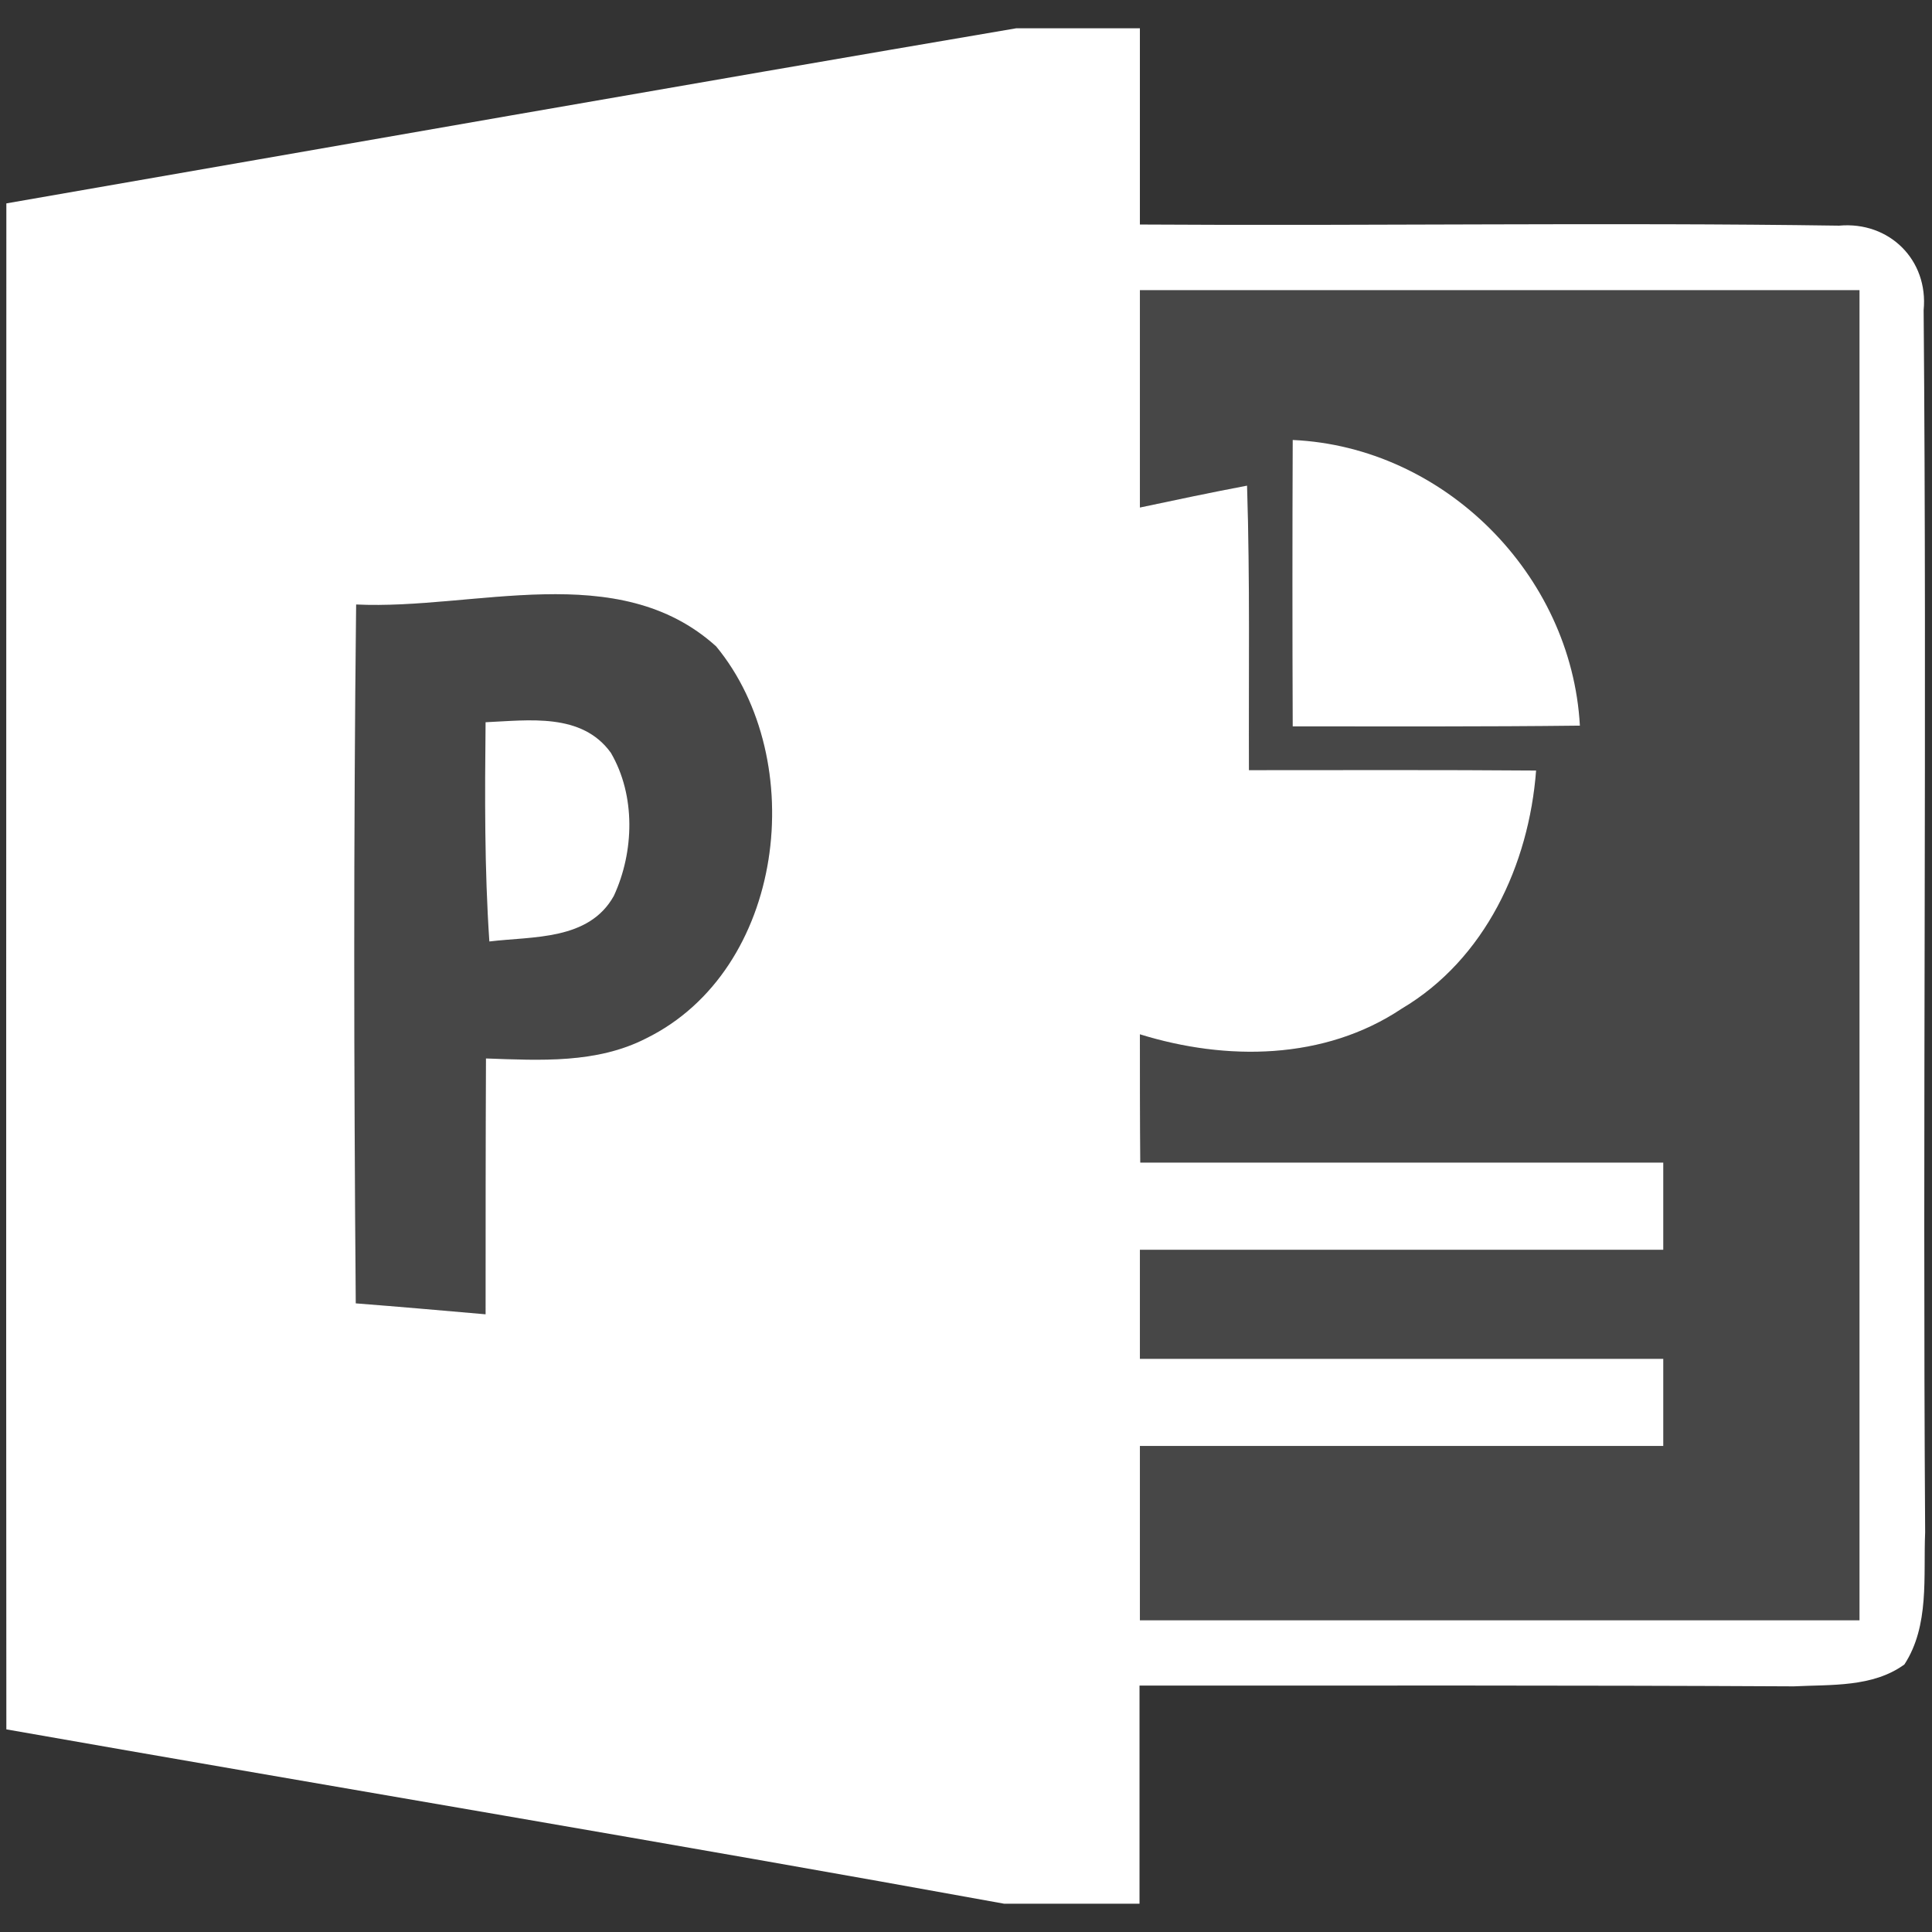 <?xml version="1.0" encoding="utf-8"?>
<!-- Generator: Adobe Illustrator 19.2.0, SVG Export Plug-In . SVG Version: 6.00 Build 0)  -->
<svg version="1.1" id="icon" xmlns="http://www.w3.org/2000/svg" xmlns:xlink="http://www.w3.org/1999/xlink" x="0px" y="0px"
	 viewBox="0 0 512 512" style="enable-background:new 0 0 512 512;" xml:space="preserve">
<rect x="0" y="0" width="512" height="512" fill="#333333" stroke="none"/>
<style type="text/css">
	.st0{opacity:0.1;fill:#FFFFFF;}
	.st1{fill:#FFFFFF;}
</style>
<g id="g3607" transform="translate(-223.016,0)">
	<path id="path74_1_" class="st0" d="M317.4,160.2c31.4,1.5,69.4-12.4,95.4,11.1
		c24.9,30.2,18.3,85.8-18.6,103.9c-13.1,6.7-28.1,5.8-42.4,5.3c-0.1,22.6-0.1,45.2-0.1,67.8c-11.4-1-22.9-2-34.4-2.9
		C316.8,283.7,316.7,221.9,317.4,160.2z"/>
	<path id="path54_1_" class="st0" d="M525.1,76.9c63.6,0,127.1,0,190.7,0c0,117.5,0,235,0,352.5
		c-63.6,0-127.1,0-190.7,0c0-15.4,0-30.8,0-46.2c46.2,0,92.5,0,138.7,0c0-7.7,0-15.4,0-23.1c-46.2,0-92.5,0-138.7,0
		c0-9.7,0-19.2,0-28.9c46.2,0,92.5,0,138.7,0c0-7.7,0-15.4,0-23.1c-46.2,0-92.5,0-138.6,0c-0.1-11.3-0.1-22.7-0.1-34
		c22.9,7.1,48.9,6.9,69.4-6.8c22.1-13.1,33.7-38.1,35.6-63.1c-25.4-0.2-50.7-0.1-76.1-0.1c-0.1-25.1,0.3-50.3-0.5-75.4
		c-9.5,1.8-19,3.8-28.4,5.8C525.1,115.3,525.1,96,525.1,76.9z"/>
	<path id="path60" class="st1" d="M565.6,116.6c40.2,1.8,73.9,35.7,76.1,75.7
		c-25.4,0.3-50.7,0.2-76.1,0.2C565.5,167.1,565.5,141.8,565.6,116.6z"/>
	<path class="st1" d="M732.8,82.2c1.3-13.3-9.1-23.6-22.4-22.4c-61.7-0.9-123.6,0.1-185.3-0.3c0-17.3,0-34.7,0-52h-32.8
		C403,22.7,313.9,38.4,224.7,53.9c0,134.8-0.1,269.6,0,404.4c88.1,15.5,176.4,30.2,264.4,46.2h35.9c0-19.2,0-38.5,0-57.8
		c57.8,0,115.6-0.1,173.4,0.2c9.9-0.5,20.9,0.3,29.3-5.8c6.7-10.3,5-23.3,5.5-35C732.5,298.1,733.7,190.1,732.8,82.2z M394.2,275.2
		c-13.1,6.7-28.1,5.8-42.4,5.3c-0.1,22.6-0.1,45.2-0.1,67.8c-11.4-1-22.9-2-34.4-2.9c-0.5-61.7-0.6-123.5,0.1-185.2
		c31.4,1.5,69.4-12.4,95.4,11.1C437.7,201.5,431.1,257.1,394.2,275.2z M715.8,429.4c-63.6,0-127.1,0-190.7,0c0-15.4,0-30.8,0-46.2
		c46.2,0,92.5,0,138.7,0c0-7.7,0-15.4,0-23.1c-46.2,0-92.5,0-138.7,0c0-9.7,0-19.2,0-28.9c46.2,0,92.5,0,138.7,0
		c0-7.7,0-15.4,0-23.1c-46.2,0-92.5,0-138.6,0c-0.1-11.3-0.1-22.7-0.1-34c22.9,7.1,48.9,6.9,69.4-6.8c22.1-13.1,33.7-38.1,35.6-63.1
		c-25.4-0.2-50.7-0.1-76.1-0.1c-0.1-25.1,0.3-50.3-0.5-75.4c-9.5,1.8-19,3.8-28.4,5.8c0-19.2,0-38.4,0-57.6c63.6,0,127.1,0,190.7,0
		C715.8,194.3,715.8,311.9,715.8,429.4z"/>
	<path id="path94" class="st1" d="M351.7,191.4c11.4-0.5,25.5-2.6,33.2,8.1
		c6.6,11.3,6.2,26.2,0.8,37.9c-6.6,11.9-21.5,10.7-33,12.1C351.4,230.2,351.5,210.9,351.7,191.4z"/>
</g>
</svg>
